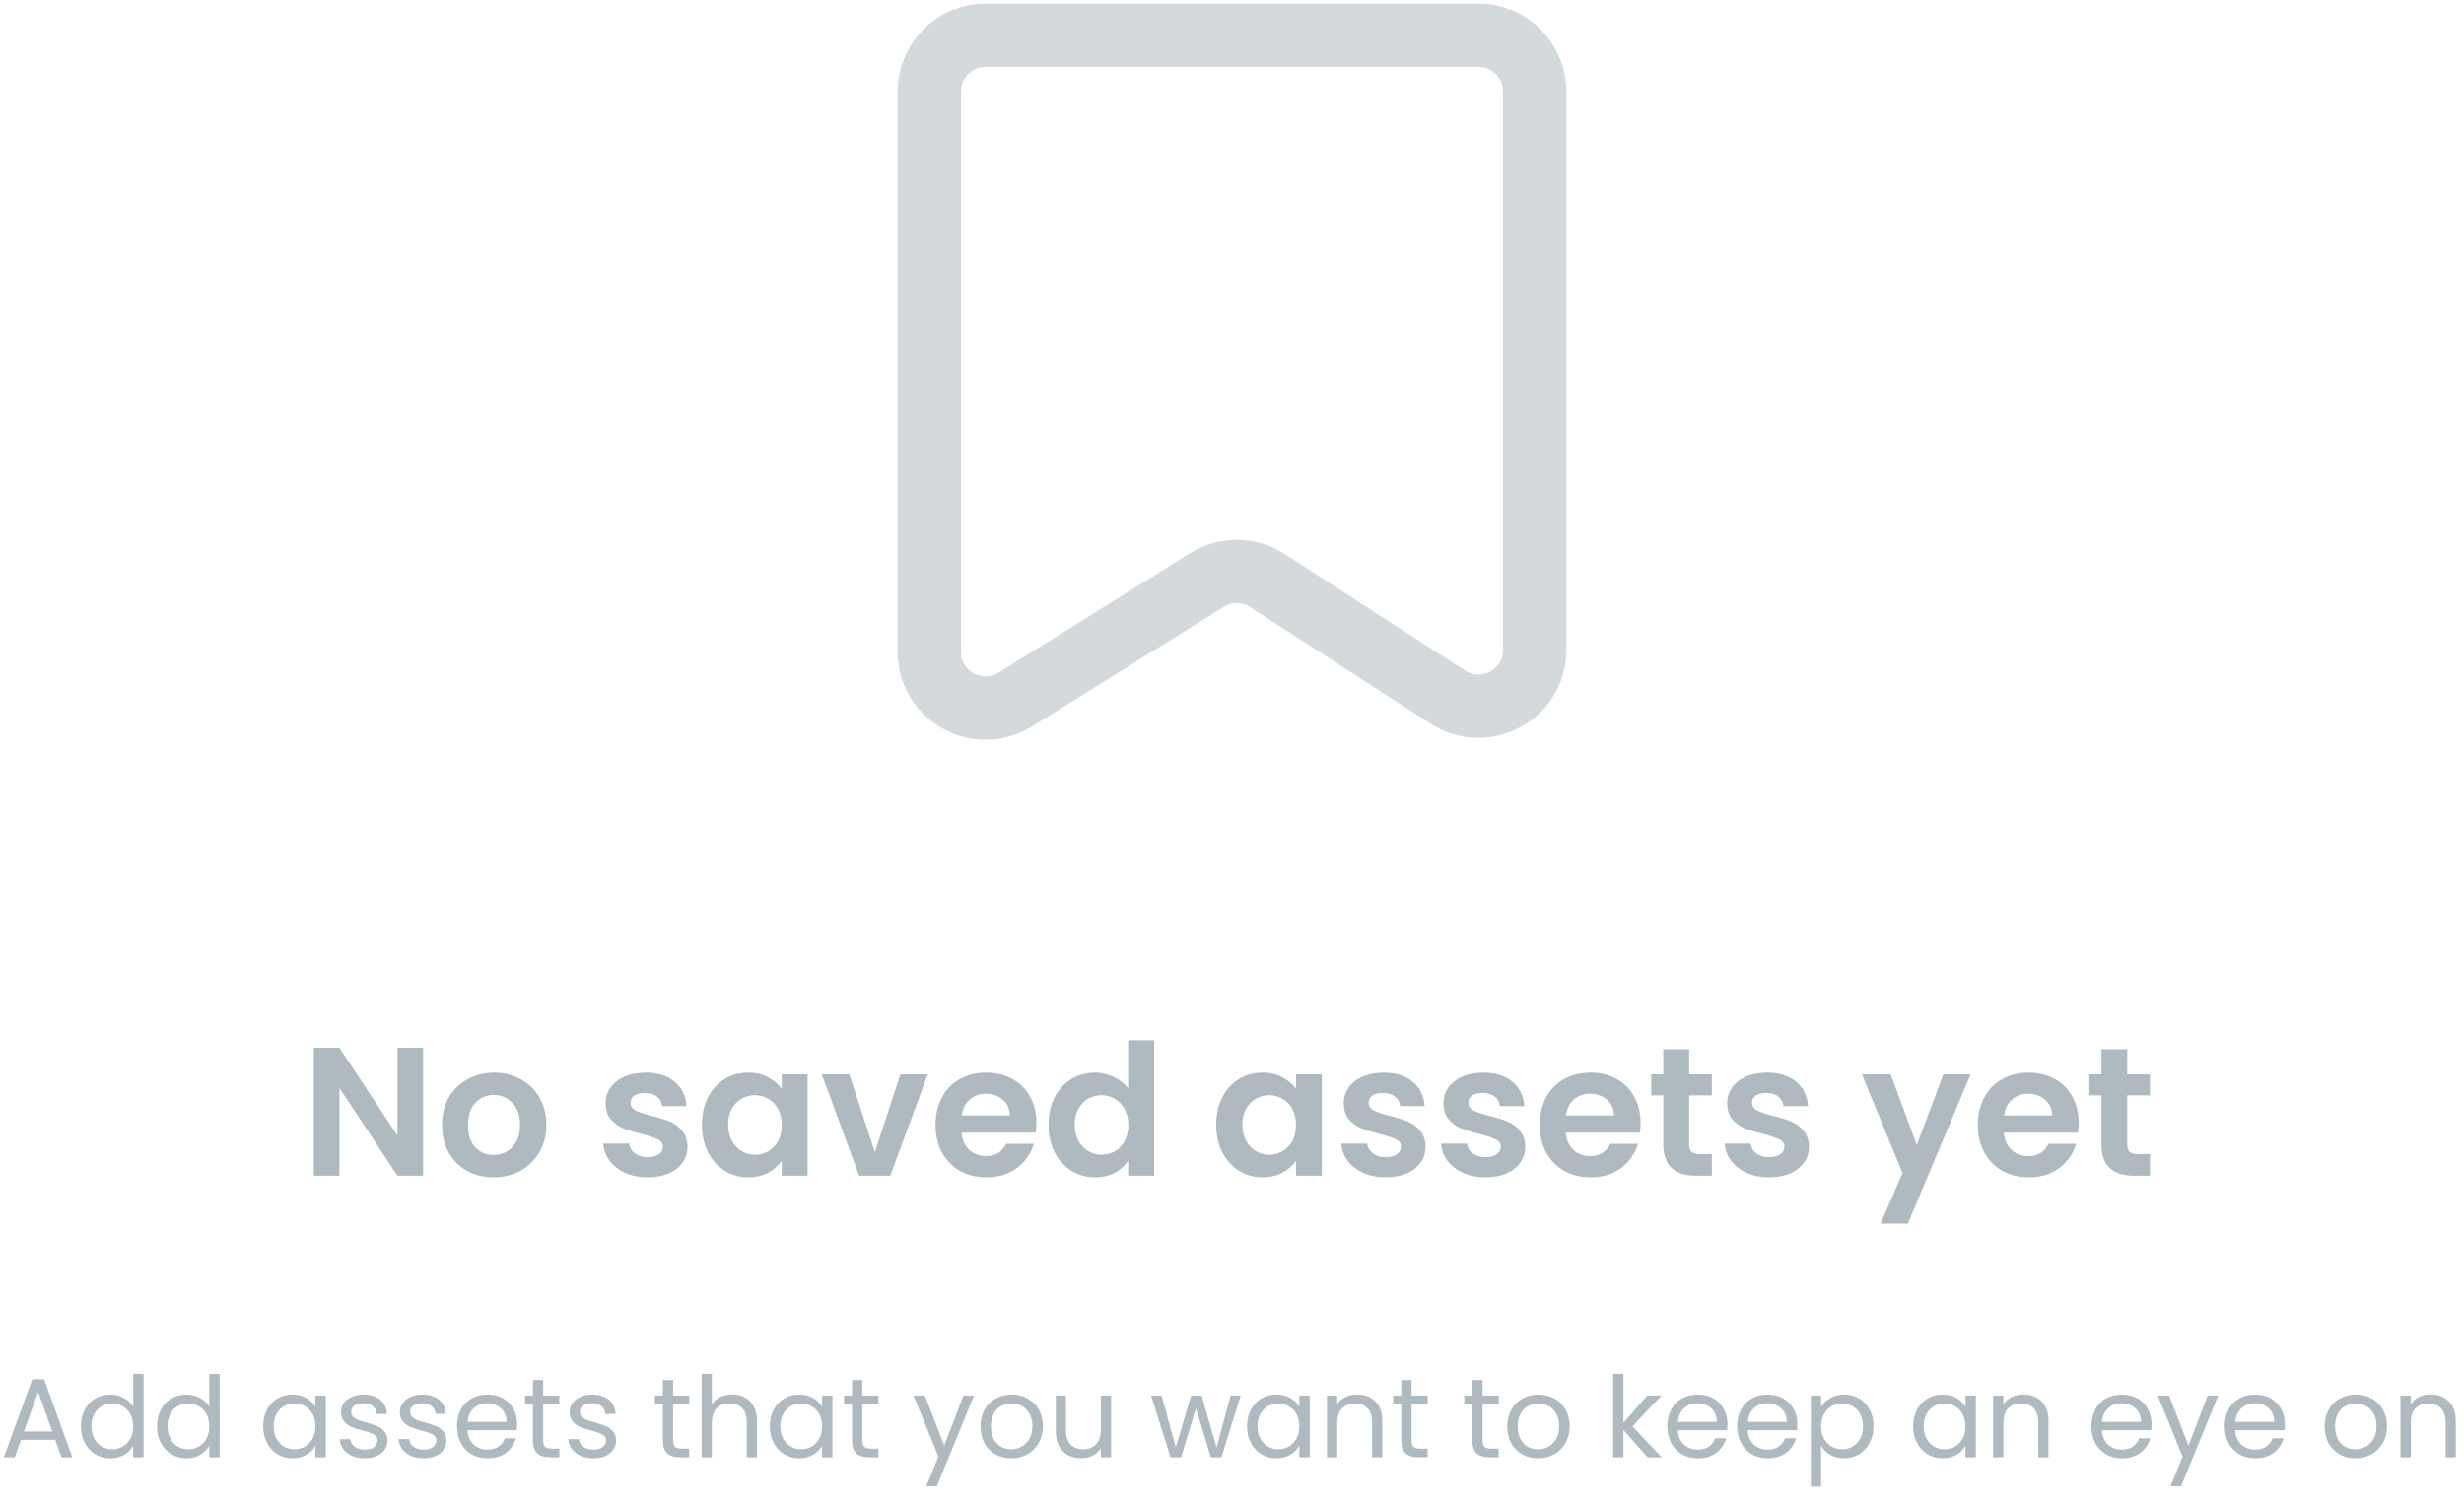 <svg width="350" height="214" viewBox="0 0 350 214" fill="none" xmlns="http://www.w3.org/2000/svg">
<path d="M132 92.577V13C132 8.582 135.582 5 140 5H210C214.418 5 218 8.582 218 13V92.306C218 98.644 210.981 102.465 205.658 99.025L180.013 82.454C177.409 80.772 174.066 80.745 171.436 82.387L144.236 99.363C138.907 102.689 132 98.858 132 92.577Z" stroke="#D4DADC" stroke-width="9" stroke-linecap="round"/>
<path d="M60.102 167H56.462L48.22 154.546V167H44.58V148.826H48.22L56.462 161.306V148.826H60.102V167ZM70.095 167.234C68.709 167.234 67.461 166.931 66.351 166.324C65.242 165.7 64.367 164.825 63.725 163.698C63.101 162.571 62.789 161.271 62.789 159.798C62.789 158.325 63.11 157.025 63.751 155.898C64.41 154.771 65.303 153.905 66.429 153.298C67.556 152.674 68.813 152.362 70.199 152.362C71.586 152.362 72.843 152.674 73.969 153.298C75.096 153.905 75.98 154.771 76.621 155.898C77.28 157.025 77.609 158.325 77.609 159.798C77.609 161.271 77.271 162.571 76.595 163.698C75.937 164.825 75.035 165.7 73.891 166.324C72.765 166.931 71.499 167.234 70.095 167.234ZM70.095 164.062C70.754 164.062 71.369 163.906 71.941 163.594C72.531 163.265 72.999 162.779 73.345 162.138C73.692 161.497 73.865 160.717 73.865 159.798C73.865 158.429 73.501 157.38 72.773 156.652C72.063 155.907 71.187 155.534 70.147 155.534C69.107 155.534 68.232 155.907 67.521 156.652C66.828 157.38 66.481 158.429 66.481 159.798C66.481 161.167 66.819 162.225 67.495 162.97C68.189 163.698 69.055 164.062 70.095 164.062ZM91.987 167.234C90.808 167.234 89.751 167.026 88.815 166.61C87.879 166.177 87.133 165.596 86.579 164.868C86.041 164.14 85.747 163.334 85.695 162.45H89.361C89.43 163.005 89.699 163.464 90.167 163.828C90.652 164.192 91.25 164.374 91.961 164.374C92.654 164.374 93.191 164.235 93.573 163.958C93.971 163.681 94.171 163.325 94.171 162.892C94.171 162.424 93.928 162.077 93.443 161.852C92.975 161.609 92.221 161.349 91.181 161.072C90.106 160.812 89.222 160.543 88.529 160.266C87.853 159.989 87.263 159.564 86.761 158.992C86.275 158.42 86.033 157.649 86.033 156.678C86.033 155.881 86.258 155.153 86.709 154.494C87.177 153.835 87.835 153.315 88.685 152.934C89.551 152.553 90.565 152.362 91.727 152.362C93.443 152.362 94.812 152.795 95.835 153.662C96.857 154.511 97.421 155.664 97.525 157.12H94.041C93.989 156.548 93.746 156.097 93.313 155.768C92.897 155.421 92.333 155.248 91.623 155.248C90.964 155.248 90.453 155.369 90.089 155.612C89.742 155.855 89.569 156.193 89.569 156.626C89.569 157.111 89.811 157.484 90.297 157.744C90.782 157.987 91.536 158.238 92.559 158.498C93.599 158.758 94.457 159.027 95.133 159.304C95.809 159.581 96.389 160.015 96.875 160.604C97.377 161.176 97.637 161.939 97.655 162.892C97.655 163.724 97.421 164.469 96.953 165.128C96.502 165.787 95.843 166.307 94.977 166.688C94.127 167.052 93.131 167.234 91.987 167.234ZM99.707 159.746C99.707 158.29 99.993 156.999 100.565 155.872C101.154 154.745 101.943 153.879 102.931 153.272C103.936 152.665 105.054 152.362 106.285 152.362C107.359 152.362 108.295 152.579 109.093 153.012C109.907 153.445 110.557 153.991 111.043 154.65V152.596H114.709V167H111.043V164.894C110.575 165.57 109.925 166.133 109.093 166.584C108.278 167.017 107.333 167.234 106.259 167.234C105.045 167.234 103.936 166.922 102.931 166.298C101.943 165.674 101.154 164.799 100.565 163.672C99.993 162.528 99.707 161.219 99.707 159.746ZM111.043 159.798C111.043 158.914 110.869 158.16 110.523 157.536C110.176 156.895 109.708 156.409 109.119 156.08C108.529 155.733 107.897 155.56 107.221 155.56C106.545 155.56 105.921 155.725 105.349 156.054C104.777 156.383 104.309 156.869 103.945 157.51C103.598 158.134 103.425 158.879 103.425 159.746C103.425 160.613 103.598 161.375 103.945 162.034C104.309 162.675 104.777 163.169 105.349 163.516C105.938 163.863 106.562 164.036 107.221 164.036C107.897 164.036 108.529 163.871 109.119 163.542C109.708 163.195 110.176 162.71 110.523 162.086C110.869 161.445 111.043 160.682 111.043 159.798ZM124.27 163.646L127.91 152.596H131.784L126.454 167H122.034L116.73 152.596H120.63L124.27 163.646ZM147.218 159.486C147.218 160.006 147.184 160.474 147.114 160.89H136.584C136.671 161.93 137.035 162.745 137.676 163.334C138.318 163.923 139.106 164.218 140.042 164.218C141.394 164.218 142.356 163.637 142.928 162.476H146.854C146.438 163.863 145.641 165.007 144.462 165.908C143.284 166.792 141.836 167.234 140.12 167.234C138.734 167.234 137.486 166.931 136.376 166.324C135.284 165.7 134.426 164.825 133.802 163.698C133.196 162.571 132.892 161.271 132.892 159.798C132.892 158.307 133.196 156.999 133.802 155.872C134.409 154.745 135.258 153.879 136.35 153.272C137.442 152.665 138.699 152.362 140.12 152.362C141.49 152.362 142.712 152.657 143.786 153.246C144.878 153.835 145.719 154.676 146.308 155.768C146.915 156.843 147.218 158.082 147.218 159.486ZM143.448 158.446C143.431 157.51 143.093 156.765 142.434 156.21C141.776 155.638 140.97 155.352 140.016 155.352C139.115 155.352 138.352 155.629 137.728 156.184C137.122 156.721 136.749 157.475 136.61 158.446H143.448ZM148.939 159.746C148.939 158.29 149.225 156.999 149.797 155.872C150.386 154.745 151.184 153.879 152.189 153.272C153.194 152.665 154.312 152.362 155.543 152.362C156.479 152.362 157.372 152.57 158.221 152.986C159.07 153.385 159.746 153.922 160.249 154.598V147.76H163.941V167H160.249V164.868C159.798 165.579 159.166 166.151 158.351 166.584C157.536 167.017 156.592 167.234 155.517 167.234C154.304 167.234 153.194 166.922 152.189 166.298C151.184 165.674 150.386 164.799 149.797 163.672C149.225 162.528 148.939 161.219 148.939 159.746ZM160.275 159.798C160.275 158.914 160.102 158.16 159.755 157.536C159.408 156.895 158.94 156.409 158.351 156.08C157.762 155.733 157.129 155.56 156.453 155.56C155.777 155.56 155.153 155.725 154.581 156.054C154.009 156.383 153.541 156.869 153.177 157.51C152.83 158.134 152.657 158.879 152.657 159.746C152.657 160.613 152.83 161.375 153.177 162.034C153.541 162.675 154.009 163.169 154.581 163.516C155.17 163.863 155.794 164.036 156.453 164.036C157.129 164.036 157.762 163.871 158.351 163.542C158.94 163.195 159.408 162.71 159.755 162.086C160.102 161.445 160.275 160.682 160.275 159.798ZM172.755 159.746C172.755 158.29 173.041 156.999 173.613 155.872C174.203 154.745 174.991 153.879 175.979 153.272C176.985 152.665 178.103 152.362 179.333 152.362C180.408 152.362 181.344 152.579 182.141 153.012C182.956 153.445 183.606 153.991 184.091 154.65V152.596H187.757V167H184.091V164.894C183.623 165.57 182.973 166.133 182.141 166.584C181.327 167.017 180.382 167.234 179.307 167.234C178.094 167.234 176.985 166.922 175.979 166.298C174.991 165.674 174.203 164.799 173.613 163.672C173.041 162.528 172.755 161.219 172.755 159.746ZM184.091 159.798C184.091 158.914 183.918 158.16 183.571 157.536C183.225 156.895 182.757 156.409 182.167 156.08C181.578 155.733 180.945 155.56 180.269 155.56C179.593 155.56 178.969 155.725 178.397 156.054C177.825 156.383 177.357 156.869 176.993 157.51C176.647 158.134 176.473 158.879 176.473 159.746C176.473 160.613 176.647 161.375 176.993 162.034C177.357 162.675 177.825 163.169 178.397 163.516C178.987 163.863 179.611 164.036 180.269 164.036C180.945 164.036 181.578 163.871 182.167 163.542C182.757 163.195 183.225 162.71 183.571 162.086C183.918 161.445 184.091 160.682 184.091 159.798ZM196.825 167.234C195.646 167.234 194.589 167.026 193.653 166.61C192.717 166.177 191.971 165.596 191.417 164.868C190.879 164.14 190.585 163.334 190.533 162.45H194.199C194.268 163.005 194.537 163.464 195.005 163.828C195.49 164.192 196.088 164.374 196.799 164.374C197.492 164.374 198.029 164.235 198.411 163.958C198.809 163.681 199.009 163.325 199.009 162.892C199.009 162.424 198.766 162.077 198.281 161.852C197.813 161.609 197.059 161.349 196.019 161.072C194.944 160.812 194.06 160.543 193.367 160.266C192.691 159.989 192.101 159.564 191.599 158.992C191.113 158.42 190.871 157.649 190.871 156.678C190.871 155.881 191.096 155.153 191.547 154.494C192.015 153.835 192.673 153.315 193.523 152.934C194.389 152.553 195.403 152.362 196.565 152.362C198.281 152.362 199.65 152.795 200.673 153.662C201.695 154.511 202.259 155.664 202.363 157.12H198.879C198.827 156.548 198.584 156.097 198.151 155.768C197.735 155.421 197.171 155.248 196.461 155.248C195.802 155.248 195.291 155.369 194.927 155.612C194.58 155.855 194.407 156.193 194.407 156.626C194.407 157.111 194.649 157.484 195.135 157.744C195.62 157.987 196.374 158.238 197.397 158.498C198.437 158.758 199.295 159.027 199.971 159.304C200.647 159.581 201.227 160.015 201.713 160.604C202.215 161.176 202.475 161.939 202.493 162.892C202.493 163.724 202.259 164.469 201.791 165.128C201.34 165.787 200.681 166.307 199.815 166.688C198.965 167.052 197.969 167.234 196.825 167.234ZM210.993 167.234C209.814 167.234 208.757 167.026 207.821 166.61C206.885 166.177 206.139 165.596 205.585 164.868C205.047 164.14 204.753 163.334 204.701 162.45H208.367C208.436 163.005 208.705 163.464 209.173 163.828C209.658 164.192 210.256 164.374 210.967 164.374C211.66 164.374 212.197 164.235 212.579 163.958C212.977 163.681 213.177 163.325 213.177 162.892C213.177 162.424 212.934 162.077 212.449 161.852C211.981 161.609 211.227 161.349 210.187 161.072C209.112 160.812 208.228 160.543 207.535 160.266C206.859 159.989 206.269 159.564 205.767 158.992C205.281 158.42 205.039 157.649 205.039 156.678C205.039 155.881 205.264 155.153 205.715 154.494C206.183 153.835 206.841 153.315 207.691 152.934C208.557 152.553 209.571 152.362 210.733 152.362C212.449 152.362 213.818 152.795 214.841 153.662C215.863 154.511 216.427 155.664 216.531 157.12H213.047C212.995 156.548 212.752 156.097 212.319 155.768C211.903 155.421 211.339 155.248 210.629 155.248C209.97 155.248 209.459 155.369 209.095 155.612C208.748 155.855 208.575 156.193 208.575 156.626C208.575 157.111 208.817 157.484 209.303 157.744C209.788 157.987 210.542 158.238 211.565 158.498C212.605 158.758 213.463 159.027 214.139 159.304C214.815 159.581 215.395 160.015 215.881 160.604C216.383 161.176 216.643 161.939 216.661 162.892C216.661 163.724 216.427 164.469 215.959 165.128C215.508 165.787 214.849 166.307 213.983 166.688C213.133 167.052 212.137 167.234 210.993 167.234ZM233.038 159.486C233.038 160.006 233.004 160.474 232.934 160.89H222.404C222.491 161.93 222.855 162.745 223.496 163.334C224.138 163.923 224.926 164.218 225.862 164.218C227.214 164.218 228.176 163.637 228.748 162.476H232.674C232.258 163.863 231.461 165.007 230.282 165.908C229.104 166.792 227.656 167.234 225.94 167.234C224.554 167.234 223.306 166.931 222.196 166.324C221.104 165.7 220.246 164.825 219.622 163.698C219.016 162.571 218.712 161.271 218.712 159.798C218.712 158.307 219.016 156.999 219.622 155.872C220.229 154.745 221.078 153.879 222.17 153.272C223.262 152.665 224.519 152.362 225.94 152.362C227.31 152.362 228.532 152.657 229.606 153.246C230.698 153.835 231.539 154.676 232.128 155.768C232.735 156.843 233.038 158.082 233.038 159.486ZM229.268 158.446C229.251 157.51 228.913 156.765 228.254 156.21C227.596 155.638 226.79 155.352 225.836 155.352C224.935 155.352 224.172 155.629 223.548 156.184C222.942 156.721 222.569 157.475 222.43 158.446H229.268ZM239.933 155.586V162.554C239.933 163.039 240.046 163.395 240.271 163.62C240.514 163.828 240.913 163.932 241.467 163.932H243.157V167H240.869C237.801 167 236.267 165.509 236.267 162.528V155.586H234.551V152.596H236.267V149.034H239.933V152.596H243.157V155.586H239.933ZM251.287 167.234C250.109 167.234 249.051 167.026 248.115 166.61C247.179 166.177 246.434 165.596 245.879 164.868C245.342 164.14 245.047 163.334 244.995 162.45H248.661C248.731 163.005 248.999 163.464 249.467 163.828C249.953 164.192 250.551 164.374 251.261 164.374C251.955 164.374 252.492 164.235 252.873 163.958C253.272 163.681 253.471 163.325 253.471 162.892C253.471 162.424 253.229 162.077 252.743 161.852C252.275 161.609 251.521 161.349 250.481 161.072C249.407 160.812 248.523 160.543 247.829 160.266C247.153 159.989 246.564 159.564 246.061 158.992C245.576 158.42 245.333 157.649 245.333 156.678C245.333 155.881 245.559 155.153 246.009 154.494C246.477 153.835 247.136 153.315 247.985 152.934C248.852 152.553 249.866 152.362 251.027 152.362C252.743 152.362 254.113 152.795 255.135 153.662C256.158 154.511 256.721 155.664 256.825 157.12H253.341C253.289 156.548 253.047 156.097 252.613 155.768C252.197 155.421 251.634 155.248 250.923 155.248C250.265 155.248 249.753 155.369 249.389 155.612C249.043 155.855 248.869 156.193 248.869 156.626C248.869 157.111 249.112 157.484 249.597 157.744C250.083 157.987 250.837 158.238 251.859 158.498C252.899 158.758 253.757 159.027 254.433 159.304C255.109 159.581 255.69 160.015 256.175 160.604C256.678 161.176 256.938 161.939 256.955 162.892C256.955 163.724 256.721 164.469 256.253 165.128C255.803 165.787 255.144 166.307 254.277 166.688C253.428 167.052 252.431 167.234 251.287 167.234ZM279.919 152.596L271.001 173.812H267.127L270.247 166.636L264.475 152.596H268.557L272.275 162.658L276.045 152.596H279.919ZM295.271 159.486C295.271 160.006 295.236 160.474 295.167 160.89H284.637C284.724 161.93 285.088 162.745 285.729 163.334C286.37 163.923 287.159 164.218 288.095 164.218C289.447 164.218 290.409 163.637 290.981 162.476H294.907C294.491 163.863 293.694 165.007 292.515 165.908C291.336 166.792 289.889 167.234 288.173 167.234C286.786 167.234 285.538 166.931 284.429 166.324C283.337 165.7 282.479 164.825 281.855 163.698C281.248 162.571 280.945 161.271 280.945 159.798C280.945 158.307 281.248 156.999 281.855 155.872C282.462 154.745 283.311 153.879 284.403 153.272C285.495 152.665 286.752 152.362 288.173 152.362C289.542 152.362 290.764 152.657 291.839 153.246C292.931 153.835 293.772 154.676 294.361 155.768C294.968 156.843 295.271 158.082 295.271 159.486ZM291.501 158.446C291.484 157.51 291.146 156.765 290.487 156.21C289.828 155.638 289.022 155.352 288.069 155.352C287.168 155.352 286.405 155.629 285.781 156.184C285.174 156.721 284.802 157.475 284.663 158.446H291.501ZM302.166 155.586V162.554C302.166 163.039 302.278 163.395 302.504 163.62C302.746 163.828 303.145 163.932 303.7 163.932H305.39V167H303.102C300.034 167 298.5 165.509 298.5 162.528V155.586H296.784V152.596H298.5V149.034H302.166V152.596H305.39V155.586H302.166Z" fill="#AEB9C0"/>
<path d="M7.847 204.52H2.983L2.087 207H0.551L4.583 195.912H6.263L10.279 207H8.743L7.847 204.52ZM7.431 203.336L5.415 197.704L3.399 203.336H7.431ZM11.493 202.584C11.493 201.688 11.674 200.904 12.037 200.232C12.399 199.549 12.895 199.021 13.525 198.648C14.165 198.275 14.879 198.088 15.669 198.088C16.351 198.088 16.986 198.248 17.573 198.568C18.159 198.877 18.607 199.288 18.917 199.8V195.16H20.389V207H18.917V205.352C18.629 205.875 18.202 206.307 17.637 206.648C17.071 206.979 16.41 207.144 15.653 207.144C14.874 207.144 14.165 206.952 13.525 206.568C12.895 206.184 12.399 205.645 12.037 204.952C11.674 204.259 11.493 203.469 11.493 202.584ZM18.917 202.6C18.917 201.939 18.783 201.363 18.517 200.872C18.25 200.381 17.887 200.008 17.429 199.752C16.981 199.485 16.485 199.352 15.941 199.352C15.397 199.352 14.901 199.48 14.453 199.736C14.005 199.992 13.647 200.365 13.381 200.856C13.114 201.347 12.981 201.923 12.981 202.584C12.981 203.256 13.114 203.843 13.381 204.344C13.647 204.835 14.005 205.213 14.453 205.48C14.901 205.736 15.397 205.864 15.941 205.864C16.485 205.864 16.981 205.736 17.429 205.48C17.887 205.213 18.25 204.835 18.517 204.344C18.783 203.843 18.917 203.261 18.917 202.6ZM22.305 202.584C22.305 201.688 22.486 200.904 22.849 200.232C23.212 199.549 23.708 199.021 24.337 198.648C24.977 198.275 25.692 198.088 26.481 198.088C27.164 198.088 27.799 198.248 28.385 198.568C28.972 198.877 29.42 199.288 29.729 199.8V195.16H31.201V207H29.729V205.352C29.441 205.875 29.015 206.307 28.449 206.648C27.884 206.979 27.223 207.144 26.465 207.144C25.686 207.144 24.977 206.952 24.337 206.568C23.708 206.184 23.212 205.645 22.849 204.952C22.486 204.259 22.305 203.469 22.305 202.584ZM29.729 202.6C29.729 201.939 29.596 201.363 29.329 200.872C29.062 200.381 28.7 200.008 28.241 199.752C27.793 199.485 27.297 199.352 26.753 199.352C26.209 199.352 25.713 199.48 25.265 199.736C24.817 199.992 24.46 200.365 24.193 200.856C23.927 201.347 23.793 201.923 23.793 202.584C23.793 203.256 23.927 203.843 24.193 204.344C24.46 204.835 24.817 205.213 25.265 205.48C25.713 205.736 26.209 205.864 26.753 205.864C27.297 205.864 27.793 205.736 28.241 205.48C28.7 205.213 29.062 204.835 29.329 204.344C29.596 203.843 29.729 203.261 29.729 202.6ZM37.383 202.584C37.383 201.688 37.565 200.904 37.927 200.232C38.29 199.549 38.786 199.021 39.415 198.648C40.055 198.275 40.765 198.088 41.543 198.088C42.311 198.088 42.978 198.253 43.543 198.584C44.109 198.915 44.53 199.331 44.807 199.832V198.232H46.279V207H44.807V205.368C44.519 205.88 44.087 206.307 43.511 206.648C42.946 206.979 42.285 207.144 41.527 207.144C40.749 207.144 40.045 206.952 39.415 206.568C38.786 206.184 38.29 205.645 37.927 204.952C37.565 204.259 37.383 203.469 37.383 202.584ZM44.807 202.6C44.807 201.939 44.674 201.363 44.407 200.872C44.141 200.381 43.778 200.008 43.319 199.752C42.871 199.485 42.375 199.352 41.831 199.352C41.287 199.352 40.791 199.48 40.343 199.736C39.895 199.992 39.538 200.365 39.271 200.856C39.005 201.347 38.871 201.923 38.871 202.584C38.871 203.256 39.005 203.843 39.271 204.344C39.538 204.835 39.895 205.213 40.343 205.48C40.791 205.736 41.287 205.864 41.831 205.864C42.375 205.864 42.871 205.736 43.319 205.48C43.778 205.213 44.141 204.835 44.407 204.344C44.674 203.843 44.807 203.261 44.807 202.6ZM51.844 207.144C51.172 207.144 50.569 207.032 50.036 206.808C49.502 206.573 49.081 206.253 48.772 205.848C48.462 205.432 48.292 204.957 48.26 204.424H49.764C49.806 204.861 50.009 205.219 50.372 205.496C50.745 205.773 51.23 205.912 51.828 205.912C52.383 205.912 52.82 205.789 53.14 205.544C53.46 205.299 53.62 204.989 53.62 204.616C53.62 204.232 53.449 203.949 53.108 203.768C52.767 203.576 52.239 203.389 51.524 203.208C50.873 203.037 50.34 202.867 49.924 202.696C49.519 202.515 49.166 202.253 48.868 201.912C48.58 201.56 48.436 201.101 48.436 200.536C48.436 200.088 48.569 199.677 48.836 199.304C49.102 198.931 49.481 198.637 49.972 198.424C50.462 198.2 51.023 198.088 51.652 198.088C52.623 198.088 53.407 198.333 54.004 198.824C54.601 199.315 54.921 199.987 54.964 200.84H53.508C53.476 200.381 53.289 200.013 52.948 199.736C52.617 199.459 52.169 199.32 51.604 199.32C51.081 199.32 50.665 199.432 50.356 199.656C50.047 199.88 49.892 200.173 49.892 200.536C49.892 200.824 49.983 201.064 50.164 201.256C50.356 201.437 50.59 201.587 50.868 201.704C51.156 201.811 51.55 201.933 52.052 202.072C52.681 202.243 53.193 202.413 53.588 202.584C53.983 202.744 54.319 202.989 54.596 203.32C54.884 203.651 55.033 204.083 55.044 204.616C55.044 205.096 54.91 205.528 54.644 205.912C54.377 206.296 53.998 206.6 53.508 206.824C53.028 207.037 52.473 207.144 51.844 207.144ZM60.203 207.144C59.531 207.144 58.928 207.032 58.395 206.808C57.862 206.573 57.441 206.253 57.131 205.848C56.822 205.432 56.651 204.957 56.619 204.424H58.123C58.166 204.861 58.368 205.219 58.731 205.496C59.105 205.773 59.59 205.912 60.187 205.912C60.742 205.912 61.179 205.789 61.499 205.544C61.819 205.299 61.979 204.989 61.979 204.616C61.979 204.232 61.809 203.949 61.467 203.768C61.126 203.576 60.598 203.389 59.883 203.208C59.233 203.037 58.699 202.867 58.283 202.696C57.878 202.515 57.526 202.253 57.227 201.912C56.939 201.56 56.795 201.101 56.795 200.536C56.795 200.088 56.928 199.677 57.195 199.304C57.462 198.931 57.84 198.637 58.331 198.424C58.822 198.2 59.382 198.088 60.011 198.088C60.982 198.088 61.766 198.333 62.363 198.824C62.961 199.315 63.281 199.987 63.323 200.84H61.867C61.835 200.381 61.648 200.013 61.307 199.736C60.977 199.459 60.529 199.32 59.963 199.32C59.441 199.32 59.025 199.432 58.715 199.656C58.406 199.88 58.251 200.173 58.251 200.536C58.251 200.824 58.342 201.064 58.523 201.256C58.715 201.437 58.95 201.587 59.227 201.704C59.515 201.811 59.91 201.933 60.411 202.072C61.041 202.243 61.553 202.413 61.947 202.584C62.342 202.744 62.678 202.989 62.955 203.32C63.243 203.651 63.392 204.083 63.403 204.616C63.403 205.096 63.27 205.528 63.003 205.912C62.736 206.296 62.358 206.6 61.867 206.824C61.387 207.037 60.833 207.144 60.203 207.144ZM73.459 202.28C73.459 202.557 73.443 202.851 73.411 203.16H66.403C66.456 204.024 66.749 204.701 67.283 205.192C67.827 205.672 68.483 205.912 69.251 205.912C69.88 205.912 70.403 205.768 70.819 205.48C71.245 205.181 71.544 204.787 71.715 204.296H73.283C73.048 205.139 72.579 205.827 71.875 206.36C71.171 206.883 70.296 207.144 69.251 207.144C68.419 207.144 67.672 206.957 67.011 206.584C66.36 206.211 65.848 205.683 65.475 205C65.101 204.307 64.915 203.507 64.915 202.6C64.915 201.693 65.096 200.899 65.459 200.216C65.821 199.533 66.328 199.011 66.979 198.648C67.64 198.275 68.397 198.088 69.251 198.088C70.083 198.088 70.819 198.269 71.459 198.632C72.099 198.995 72.589 199.496 72.931 200.136C73.283 200.765 73.459 201.48 73.459 202.28ZM71.955 201.976C71.955 201.421 71.832 200.947 71.587 200.552C71.341 200.147 71.005 199.843 70.579 199.64C70.163 199.427 69.699 199.32 69.187 199.32C68.451 199.32 67.821 199.555 67.299 200.024C66.787 200.493 66.493 201.144 66.419 201.976H71.955ZM77.156 199.432V204.6C77.156 205.027 77.247 205.331 77.428 205.512C77.61 205.683 77.924 205.768 78.372 205.768H79.444V207H78.132C77.322 207 76.714 206.813 76.308 206.44C75.903 206.067 75.7 205.453 75.7 204.6V199.432H74.564V198.232H75.7V196.024H77.156V198.232H79.444V199.432H77.156ZM84.313 207.144C83.641 207.144 83.038 207.032 82.505 206.808C81.971 206.573 81.55 206.253 81.241 205.848C80.931 205.432 80.761 204.957 80.729 204.424H82.233C82.275 204.861 82.478 205.219 82.841 205.496C83.214 205.773 83.699 205.912 84.297 205.912C84.851 205.912 85.289 205.789 85.609 205.544C85.929 205.299 86.089 204.989 86.089 204.616C86.089 204.232 85.918 203.949 85.577 203.768C85.235 203.576 84.707 203.389 83.993 203.208C83.342 203.037 82.809 202.867 82.393 202.696C81.987 202.515 81.635 202.253 81.337 201.912C81.049 201.56 80.905 201.101 80.905 200.536C80.905 200.088 81.038 199.677 81.305 199.304C81.571 198.931 81.95 198.637 82.441 198.424C82.931 198.2 83.491 198.088 84.121 198.088C85.091 198.088 85.875 198.333 86.473 198.824C87.07 199.315 87.39 199.987 87.433 200.84H85.977C85.945 200.381 85.758 200.013 85.417 199.736C85.086 199.459 84.638 199.32 84.073 199.32C83.55 199.32 83.134 199.432 82.825 199.656C82.515 199.88 82.361 200.173 82.361 200.536C82.361 200.824 82.451 201.064 82.633 201.256C82.825 201.437 83.059 201.587 83.337 201.704C83.625 201.811 84.019 201.933 84.521 202.072C85.15 202.243 85.662 202.413 86.057 202.584C86.451 202.744 86.787 202.989 87.065 203.32C87.353 203.651 87.502 204.083 87.513 204.616C87.513 205.096 87.379 205.528 87.113 205.912C86.846 206.296 86.467 206.6 85.977 206.824C85.497 207.037 84.942 207.144 84.313 207.144ZM95.61 199.432V204.6C95.61 205.027 95.7 205.331 95.882 205.512C96.063 205.683 96.378 205.768 96.826 205.768H97.898V207H96.586C95.775 207 95.167 206.813 94.762 206.44C94.356 206.067 94.154 205.453 94.154 204.6V199.432H93.018V198.232H94.154V196.024H95.61V198.232H97.898V199.432H95.61ZM104.014 198.072C104.675 198.072 105.272 198.216 105.806 198.504C106.339 198.781 106.755 199.203 107.054 199.768C107.363 200.333 107.518 201.021 107.518 201.832V207H106.078V202.04C106.078 201.165 105.859 200.499 105.422 200.04C104.984 199.571 104.387 199.336 103.63 199.336C102.862 199.336 102.248 199.576 101.79 200.056C101.342 200.536 101.118 201.235 101.118 202.152V207H99.662V195.16H101.118V199.48C101.406 199.032 101.8 198.685 102.302 198.44C102.814 198.195 103.384 198.072 104.014 198.072ZM109.352 202.584C109.352 201.688 109.533 200.904 109.896 200.232C110.259 199.549 110.755 199.021 111.384 198.648C112.024 198.275 112.733 198.088 113.512 198.088C114.28 198.088 114.947 198.253 115.512 198.584C116.077 198.915 116.499 199.331 116.776 199.832V198.232H118.248V207H116.776V205.368C116.488 205.88 116.056 206.307 115.48 206.648C114.915 206.979 114.253 207.144 113.496 207.144C112.717 207.144 112.013 206.952 111.384 206.568C110.755 206.184 110.259 205.645 109.896 204.952C109.533 204.259 109.352 203.469 109.352 202.584ZM116.776 202.6C116.776 201.939 116.643 201.363 116.376 200.872C116.109 200.381 115.747 200.008 115.288 199.752C114.84 199.485 114.344 199.352 113.8 199.352C113.256 199.352 112.76 199.48 112.312 199.736C111.864 199.992 111.507 200.365 111.24 200.856C110.973 201.347 110.84 201.923 110.84 202.584C110.84 203.256 110.973 203.843 111.24 204.344C111.507 204.835 111.864 205.213 112.312 205.48C112.76 205.736 113.256 205.864 113.8 205.864C114.344 205.864 114.84 205.736 115.288 205.48C115.747 205.213 116.109 204.835 116.376 204.344C116.643 203.843 116.776 203.261 116.776 202.6ZM122.485 199.432V204.6C122.485 205.027 122.575 205.331 122.757 205.512C122.938 205.683 123.253 205.768 123.701 205.768H124.773V207H123.461C122.65 207 122.042 206.813 121.637 206.44C121.231 206.067 121.029 205.453 121.029 204.6V199.432H119.893V198.232H121.029V196.024H122.485V198.232H124.773V199.432H122.485ZM138.354 198.232L133.074 211.128H131.57L133.298 206.904L129.762 198.232H131.378L134.13 205.336L136.85 198.232H138.354ZM143.642 207.144C142.821 207.144 142.074 206.957 141.402 206.584C140.741 206.211 140.218 205.683 139.834 205C139.461 204.307 139.274 203.507 139.274 202.6C139.274 201.704 139.466 200.915 139.85 200.232C140.245 199.539 140.778 199.011 141.45 198.648C142.122 198.275 142.874 198.088 143.706 198.088C144.538 198.088 145.29 198.275 145.962 198.648C146.634 199.011 147.162 199.533 147.546 200.216C147.941 200.899 148.138 201.693 148.138 202.6C148.138 203.507 147.935 204.307 147.53 205C147.135 205.683 146.597 206.211 145.914 206.584C145.231 206.957 144.474 207.144 143.642 207.144ZM143.642 205.864C144.165 205.864 144.655 205.741 145.114 205.496C145.573 205.251 145.941 204.883 146.218 204.392C146.506 203.901 146.65 203.304 146.65 202.6C146.65 201.896 146.511 201.299 146.234 200.808C145.957 200.317 145.594 199.955 145.146 199.72C144.698 199.475 144.213 199.352 143.69 199.352C143.157 199.352 142.666 199.475 142.218 199.72C141.781 199.955 141.429 200.317 141.162 200.808C140.895 201.299 140.762 201.896 140.762 202.6C140.762 203.315 140.89 203.917 141.146 204.408C141.413 204.899 141.765 205.267 142.202 205.512C142.639 205.747 143.119 205.864 143.642 205.864ZM157.828 198.232V207H156.372V205.704C156.095 206.152 155.706 206.504 155.204 206.76C154.714 207.005 154.17 207.128 153.572 207.128C152.89 207.128 152.276 206.989 151.732 206.712C151.188 206.424 150.756 205.997 150.436 205.432C150.127 204.867 149.972 204.179 149.972 203.368V198.232H151.412V203.176C151.412 204.04 151.631 204.707 152.068 205.176C152.506 205.635 153.103 205.864 153.86 205.864C154.639 205.864 155.252 205.624 155.7 205.144C156.148 204.664 156.372 203.965 156.372 203.048V198.232H157.828ZM176.232 198.232L173.496 207H171.992L169.88 200.04L167.768 207H166.264L163.512 198.232H165L167.016 205.592L169.192 198.232H170.68L172.808 205.608L174.792 198.232H176.232ZM177.133 202.584C177.133 201.688 177.315 200.904 177.677 200.232C178.04 199.549 178.536 199.021 179.165 198.648C179.805 198.275 180.515 198.088 181.293 198.088C182.061 198.088 182.728 198.253 183.293 198.584C183.859 198.915 184.28 199.331 184.557 199.832V198.232H186.029V207H184.557V205.368C184.269 205.88 183.837 206.307 183.261 206.648C182.696 206.979 182.035 207.144 181.277 207.144C180.499 207.144 179.795 206.952 179.165 206.568C178.536 206.184 178.04 205.645 177.677 204.952C177.315 204.259 177.133 203.469 177.133 202.584ZM184.557 202.6C184.557 201.939 184.424 201.363 184.157 200.872C183.891 200.381 183.528 200.008 183.069 199.752C182.621 199.485 182.125 199.352 181.581 199.352C181.037 199.352 180.541 199.48 180.093 199.736C179.645 199.992 179.288 200.365 179.021 200.856C178.755 201.347 178.621 201.923 178.621 202.584C178.621 203.256 178.755 203.843 179.021 204.344C179.288 204.835 179.645 205.213 180.093 205.48C180.541 205.736 181.037 205.864 181.581 205.864C182.125 205.864 182.621 205.736 183.069 205.48C183.528 205.213 183.891 204.835 184.157 204.344C184.424 203.843 184.557 203.261 184.557 202.6ZM192.762 198.072C193.828 198.072 194.692 198.397 195.354 199.048C196.015 199.688 196.346 200.616 196.346 201.832V207H194.906V202.04C194.906 201.165 194.687 200.499 194.25 200.04C193.812 199.571 193.215 199.336 192.458 199.336C191.69 199.336 191.076 199.576 190.618 200.056C190.17 200.536 189.946 201.235 189.946 202.152V207H188.49V198.232H189.946V199.48C190.234 199.032 190.623 198.685 191.114 198.44C191.615 198.195 192.164 198.072 192.762 198.072ZM200.5 199.432V204.6C200.5 205.027 200.591 205.331 200.772 205.512C200.954 205.683 201.268 205.768 201.716 205.768H202.788V207H201.476C200.666 207 200.058 206.813 199.652 206.44C199.247 206.067 199.044 205.453 199.044 204.6V199.432H197.908V198.232H199.044V196.024H200.5V198.232H202.788V199.432H200.5ZM210.594 199.432V204.6C210.594 205.027 210.685 205.331 210.866 205.512C211.047 205.683 211.362 205.768 211.81 205.768H212.882V207H211.57C210.759 207 210.151 206.813 209.746 206.44C209.341 206.067 209.138 205.453 209.138 204.6V199.432H208.002V198.232H209.138V196.024H210.594V198.232H212.882V199.432H210.594ZM218.47 207.144C217.649 207.144 216.902 206.957 216.23 206.584C215.569 206.211 215.046 205.683 214.662 205C214.289 204.307 214.102 203.507 214.102 202.6C214.102 201.704 214.294 200.915 214.678 200.232C215.073 199.539 215.606 199.011 216.278 198.648C216.95 198.275 217.702 198.088 218.534 198.088C219.366 198.088 220.118 198.275 220.79 198.648C221.462 199.011 221.99 199.533 222.374 200.216C222.769 200.899 222.966 201.693 222.966 202.6C222.966 203.507 222.763 204.307 222.358 205C221.963 205.683 221.425 206.211 220.742 206.584C220.059 206.957 219.302 207.144 218.47 207.144ZM218.47 205.864C218.993 205.864 219.483 205.741 219.942 205.496C220.401 205.251 220.769 204.883 221.046 204.392C221.334 203.901 221.478 203.304 221.478 202.6C221.478 201.896 221.339 201.299 221.062 200.808C220.785 200.317 220.422 199.955 219.974 199.72C219.526 199.475 219.041 199.352 218.518 199.352C217.985 199.352 217.494 199.475 217.046 199.72C216.609 199.955 216.257 200.317 215.99 200.808C215.723 201.299 215.59 201.896 215.59 202.6C215.59 203.315 215.718 203.917 215.974 204.408C216.241 204.899 216.593 205.267 217.03 205.512C217.467 205.747 217.947 205.864 218.47 205.864ZM234.042 207L230.602 203.128V207H229.146V195.16H230.602V202.12L233.978 198.232H236.01L231.882 202.6L236.026 207H234.042ZM245.38 202.28C245.38 202.557 245.364 202.851 245.332 203.16H238.324C238.378 204.024 238.671 204.701 239.204 205.192C239.748 205.672 240.404 205.912 241.172 205.912C241.802 205.912 242.324 205.768 242.74 205.48C243.167 205.181 243.466 204.787 243.636 204.296H245.204C244.97 205.139 244.5 205.827 243.796 206.36C243.092 206.883 242.218 207.144 241.172 207.144C240.34 207.144 239.594 206.957 238.932 206.584C238.282 206.211 237.77 205.683 237.396 205C237.023 204.307 236.836 203.507 236.836 202.6C236.836 201.693 237.018 200.899 237.38 200.216C237.743 199.533 238.25 199.011 238.9 198.648C239.562 198.275 240.319 198.088 241.172 198.088C242.004 198.088 242.74 198.269 243.38 198.632C244.02 198.995 244.511 199.496 244.852 200.136C245.204 200.765 245.38 201.48 245.38 202.28ZM243.876 201.976C243.876 201.421 243.754 200.947 243.508 200.552C243.263 200.147 242.927 199.843 242.5 199.64C242.084 199.427 241.62 199.32 241.108 199.32C240.372 199.32 239.743 199.555 239.22 200.024C238.708 200.493 238.415 201.144 238.34 201.976H243.876ZM255.302 202.28C255.302 202.557 255.286 202.851 255.254 203.16H248.246C248.3 204.024 248.593 204.701 249.126 205.192C249.67 205.672 250.326 205.912 251.094 205.912C251.724 205.912 252.246 205.768 252.662 205.48C253.089 205.181 253.388 204.787 253.558 204.296H255.126C254.892 205.139 254.422 205.827 253.718 206.36C253.014 206.883 252.14 207.144 251.094 207.144C250.262 207.144 249.516 206.957 248.854 206.584C248.204 206.211 247.692 205.683 247.318 205C246.945 204.307 246.758 203.507 246.758 202.6C246.758 201.693 246.94 200.899 247.302 200.216C247.665 199.533 248.172 199.011 248.822 198.648C249.484 198.275 250.241 198.088 251.094 198.088C251.926 198.088 252.662 198.269 253.302 198.632C253.942 198.995 254.433 199.496 254.774 200.136C255.126 200.765 255.302 201.48 255.302 202.28ZM253.798 201.976C253.798 201.421 253.676 200.947 253.43 200.552C253.185 200.147 252.849 199.843 252.422 199.64C252.006 199.427 251.542 199.32 251.03 199.32C250.294 199.32 249.665 199.555 249.142 200.024C248.63 200.493 248.337 201.144 248.262 201.976H253.798ZM258.68 199.848C258.968 199.347 259.395 198.931 259.96 198.6C260.536 198.259 261.203 198.088 261.96 198.088C262.739 198.088 263.443 198.275 264.072 198.648C264.712 199.021 265.214 199.549 265.576 200.232C265.939 200.904 266.12 201.688 266.12 202.584C266.12 203.469 265.939 204.259 265.576 204.952C265.214 205.645 264.712 206.184 264.072 206.568C263.443 206.952 262.739 207.144 261.96 207.144C261.214 207.144 260.552 206.979 259.976 206.648C259.411 206.307 258.979 205.885 258.68 205.384V211.16H257.224V198.232H258.68V199.848ZM264.632 202.584C264.632 201.923 264.499 201.347 264.232 200.856C263.966 200.365 263.603 199.992 263.144 199.736C262.696 199.48 262.2 199.352 261.656 199.352C261.123 199.352 260.627 199.485 260.168 199.752C259.72 200.008 259.358 200.387 259.08 200.888C258.814 201.379 258.68 201.949 258.68 202.6C258.68 203.261 258.814 203.843 259.08 204.344C259.358 204.835 259.72 205.213 260.168 205.48C260.627 205.736 261.123 205.864 261.656 205.864C262.2 205.864 262.696 205.736 263.144 205.48C263.603 205.213 263.966 204.835 264.232 204.344C264.499 203.843 264.632 203.256 264.632 202.584ZM271.758 202.584C271.758 201.688 271.94 200.904 272.302 200.232C272.665 199.549 273.161 199.021 273.79 198.648C274.43 198.275 275.14 198.088 275.918 198.088C276.686 198.088 277.353 198.253 277.918 198.584C278.484 198.915 278.905 199.331 279.182 199.832V198.232H280.654V207H279.182V205.368C278.894 205.88 278.462 206.307 277.886 206.648C277.321 206.979 276.66 207.144 275.902 207.144C275.124 207.144 274.42 206.952 273.79 206.568C273.161 206.184 272.665 205.645 272.302 204.952C271.94 204.259 271.758 203.469 271.758 202.584ZM279.182 202.6C279.182 201.939 279.049 201.363 278.782 200.872C278.516 200.381 278.153 200.008 277.694 199.752C277.246 199.485 276.75 199.352 276.206 199.352C275.662 199.352 275.166 199.48 274.718 199.736C274.27 199.992 273.913 200.365 273.646 200.856C273.38 201.347 273.246 201.923 273.246 202.584C273.246 203.256 273.38 203.843 273.646 204.344C273.913 204.835 274.27 205.213 274.718 205.48C275.166 205.736 275.662 205.864 276.206 205.864C276.75 205.864 277.246 205.736 277.694 205.48C278.153 205.213 278.516 204.835 278.782 204.344C279.049 203.843 279.182 203.261 279.182 202.6ZM287.387 198.072C288.453 198.072 289.317 198.397 289.979 199.048C290.64 199.688 290.971 200.616 290.971 201.832V207H289.531V202.04C289.531 201.165 289.312 200.499 288.875 200.04C288.437 199.571 287.84 199.336 287.083 199.336C286.315 199.336 285.701 199.576 285.243 200.056C284.795 200.536 284.571 201.235 284.571 202.152V207H283.115V198.232H284.571V199.48C284.859 199.032 285.248 198.685 285.739 198.44C286.24 198.195 286.789 198.072 287.387 198.072ZM305.615 202.28C305.615 202.557 305.599 202.851 305.567 203.16H298.559C298.612 204.024 298.905 204.701 299.439 205.192C299.983 205.672 300.639 205.912 301.407 205.912C302.036 205.912 302.559 205.768 302.975 205.48C303.401 205.181 303.7 204.787 303.871 204.296H305.439C305.204 205.139 304.735 205.827 304.031 206.36C303.327 206.883 302.452 207.144 301.407 207.144C300.575 207.144 299.828 206.957 299.167 206.584C298.516 206.211 298.004 205.683 297.631 205C297.257 204.307 297.071 203.507 297.071 202.6C297.071 201.693 297.252 200.899 297.615 200.216C297.977 199.533 298.484 199.011 299.135 198.648C299.796 198.275 300.553 198.088 301.407 198.088C302.239 198.088 302.975 198.269 303.615 198.632C304.255 198.995 304.745 199.496 305.087 200.136C305.439 200.765 305.615 201.48 305.615 202.28ZM304.111 201.976C304.111 201.421 303.988 200.947 303.743 200.552C303.497 200.147 303.161 199.843 302.735 199.64C302.319 199.427 301.855 199.32 301.343 199.32C300.607 199.32 299.977 199.555 299.455 200.024C298.943 200.493 298.649 201.144 298.575 201.976H304.111ZM315.089 198.232L309.809 211.128H308.305L310.033 206.904L306.497 198.232H308.113L310.865 205.336L313.585 198.232H315.089ZM324.552 202.28C324.552 202.557 324.536 202.851 324.504 203.16H317.496C317.55 204.024 317.843 204.701 318.376 205.192C318.92 205.672 319.576 205.912 320.344 205.912C320.974 205.912 321.496 205.768 321.912 205.48C322.339 205.181 322.638 204.787 322.808 204.296H324.376C324.142 205.139 323.672 205.827 322.968 206.36C322.264 206.883 321.39 207.144 320.344 207.144C319.512 207.144 318.766 206.957 318.104 206.584C317.454 206.211 316.942 205.683 316.568 205C316.195 204.307 316.008 203.507 316.008 202.6C316.008 201.693 316.19 200.899 316.552 200.216C316.915 199.533 317.422 199.011 318.072 198.648C318.734 198.275 319.491 198.088 320.344 198.088C321.176 198.088 321.912 198.269 322.552 198.632C323.192 198.995 323.683 199.496 324.024 200.136C324.376 200.765 324.552 201.48 324.552 202.28ZM323.048 201.976C323.048 201.421 322.926 200.947 322.68 200.552C322.435 200.147 322.099 199.843 321.672 199.64C321.256 199.427 320.792 199.32 320.28 199.32C319.544 199.32 318.915 199.555 318.392 200.024C317.88 200.493 317.587 201.144 317.512 201.976H323.048ZM334.564 207.144C333.742 207.144 332.996 206.957 332.324 206.584C331.662 206.211 331.14 205.683 330.756 205C330.382 204.307 330.196 203.507 330.196 202.6C330.196 201.704 330.388 200.915 330.772 200.232C331.166 199.539 331.7 199.011 332.372 198.648C333.044 198.275 333.796 198.088 334.628 198.088C335.46 198.088 336.212 198.275 336.884 198.648C337.556 199.011 338.084 199.533 338.468 200.216C338.862 200.899 339.06 201.693 339.06 202.6C339.06 203.507 338.857 204.307 338.452 205C338.057 205.683 337.518 206.211 336.836 206.584C336.153 206.957 335.396 207.144 334.564 207.144ZM334.564 205.864C335.086 205.864 335.577 205.741 336.036 205.496C336.494 205.251 336.862 204.883 337.14 204.392C337.428 203.901 337.572 203.304 337.572 202.6C337.572 201.896 337.433 201.299 337.156 200.808C336.878 200.317 336.516 199.955 336.068 199.72C335.62 199.475 335.134 199.352 334.612 199.352C334.078 199.352 333.588 199.475 333.14 199.72C332.702 199.955 332.35 200.317 332.084 200.808C331.817 201.299 331.684 201.896 331.684 202.6C331.684 203.315 331.812 203.917 332.068 204.408C332.334 204.899 332.686 205.267 333.124 205.512C333.561 205.747 334.041 205.864 334.564 205.864ZM345.246 198.072C346.313 198.072 347.177 198.397 347.838 199.048C348.5 199.688 348.83 200.616 348.83 201.832V207H347.39V202.04C347.39 201.165 347.172 200.499 346.734 200.04C346.297 199.571 345.7 199.336 344.942 199.336C344.174 199.336 343.561 199.576 343.102 200.056C342.654 200.536 342.43 201.235 342.43 202.152V207H340.974V198.232H342.43V199.48C342.718 199.032 343.108 198.685 343.598 198.44C344.1 198.195 344.649 198.072 345.246 198.072Z" fill="#AEB9C0"/>
</svg>
